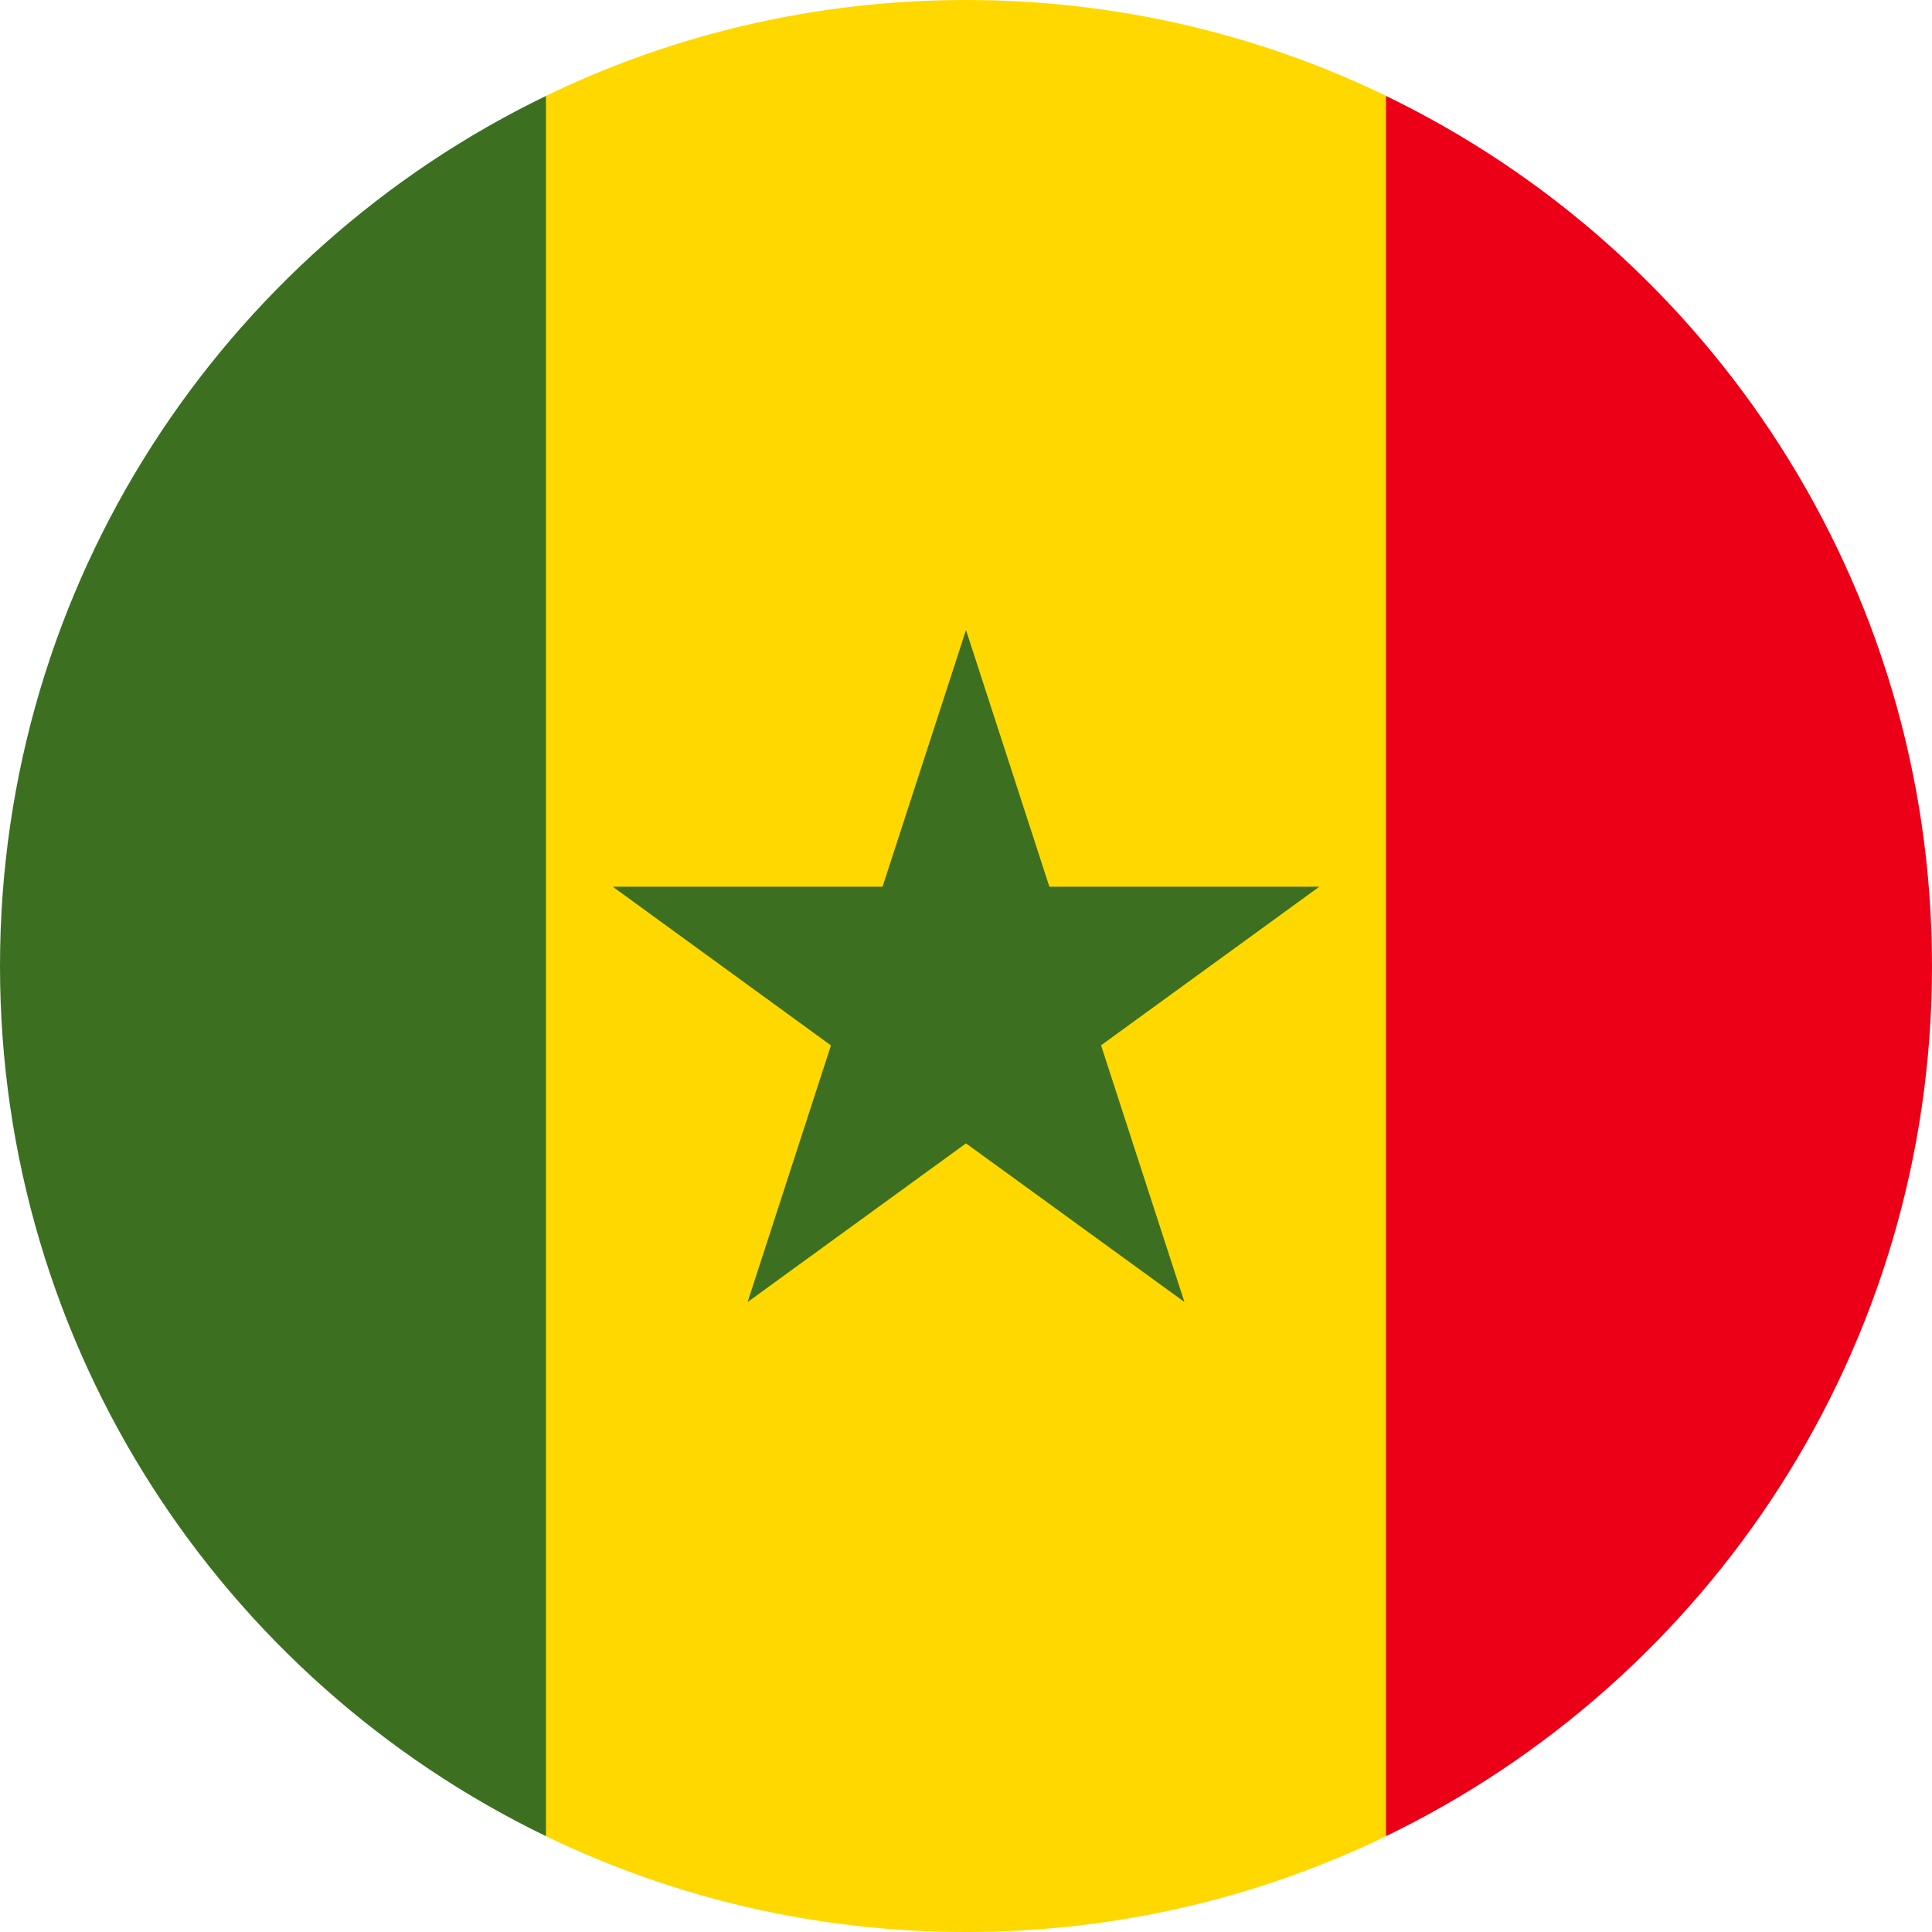 <svg width="20" height="20" viewBox="0 0 20 20" fill="none" xmlns="http://www.w3.org/2000/svg">
<path d="M14.348 0.992C13.034 0.356 11.558 0 10 0C8.442 0 6.967 0.356 5.652 0.992L4.782 10L5.652 19.008C6.967 19.644 8.442 20 10 20C11.558 20 13.034 19.644 14.348 19.008L15.217 10L14.348 0.992Z" fill="#FFD800"/>
<path d="M14.348 0.993V19.008C17.693 17.39 20 13.965 20 10C20 6.036 17.693 2.61 14.348 0.993Z" fill="#EC0017"/>
<path fill-rule="evenodd" clip-rule="evenodd" d="M0 10C0 6.036 2.307 2.61 5.652 0.993V19.008C2.307 17.39 0 13.965 0 10ZM10.863 9.179L10 6.522L9.136 9.179H6.343L8.602 10.822L7.739 13.479L10 11.836L12.261 13.478L11.398 10.821L13.658 9.179H10.863Z" fill="#3D6F21"/>
</svg>
